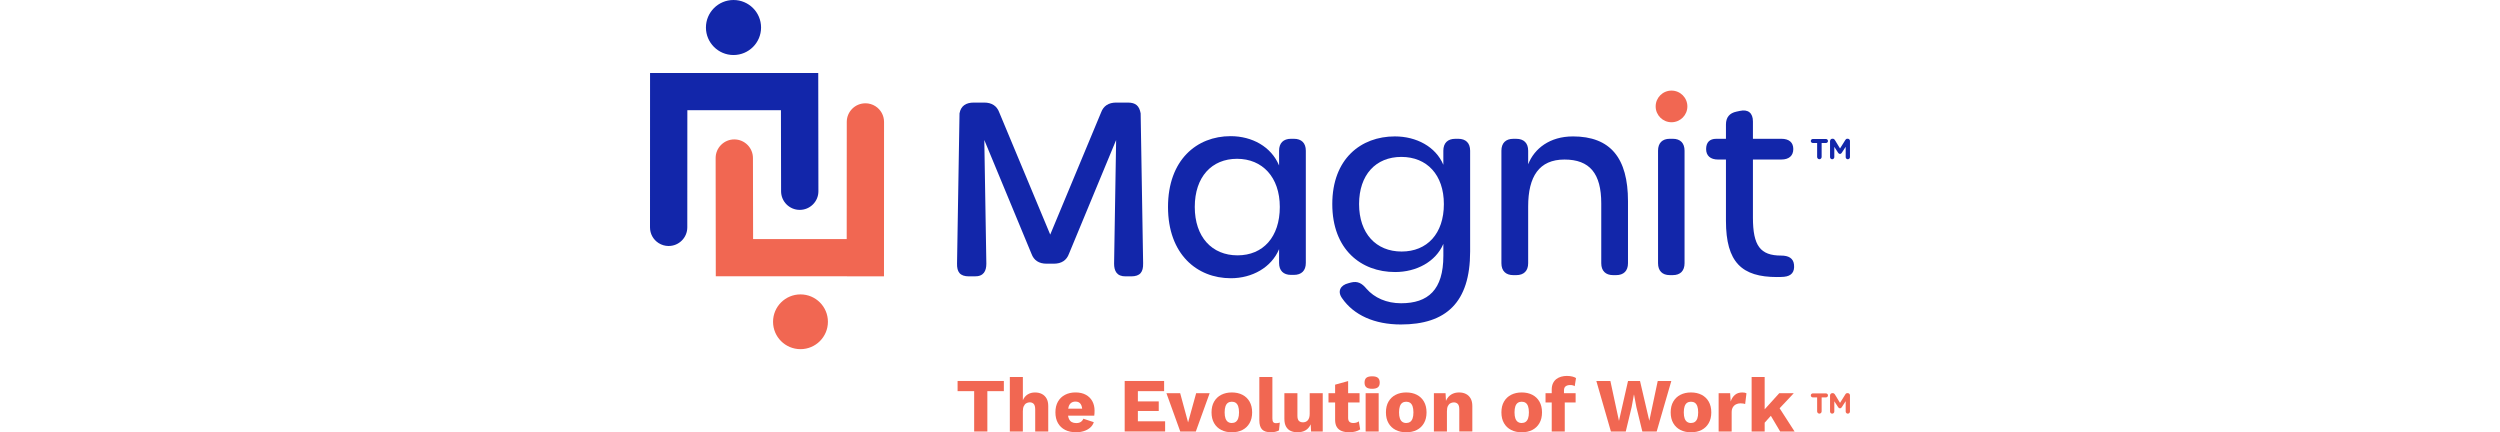 <svg height="60" viewBox="0 0 347 125" fill="none" xmlns="http://www.w3.org/2000/svg">
<g clip-path="url(#clip0_597_327)">
<path d="M5.362 71.135C4.339 71.13 3.349 70.835 2.49 70.289C0.93 69.295 0 67.603 0 65.757L0.016 21.104L48.652 21.114L48.696 55.306C48.696 56.742 48.138 58.096 47.115 59.112C46.097 60.127 44.74 60.69 43.301 60.69H43.268C40.308 60.674 37.906 58.266 37.906 55.306L37.862 31.871H10.801L10.784 65.751C10.784 68.722 8.366 71.135 5.389 71.13H5.362V71.135Z" fill="#1226AA"/>
<path d="M24.145 15.911C28.548 15.911 32.117 12.349 32.117 7.955C32.117 3.562 28.548 0 24.145 0C19.743 0 16.174 3.562 16.174 7.955C16.174 12.349 19.743 15.911 24.145 15.911Z" fill="#1226AA"/>
<path d="M62.314 29.867C63.338 29.873 64.328 30.168 65.187 30.713C66.746 31.707 67.677 33.405 67.677 35.251L67.66 79.899L19.024 79.888L18.98 45.696C18.98 44.26 19.539 42.906 20.562 41.891C21.579 40.875 22.936 40.313 24.375 40.313H24.408C27.368 40.329 29.77 42.737 29.77 45.696L29.814 69.131H56.881L56.898 35.251C56.898 32.281 59.316 29.867 62.292 29.873H62.32L62.314 29.867Z" fill="#F16752"/>
<path d="M43.514 100.964C47.896 100.964 51.448 97.42 51.448 93.047C51.448 88.674 47.896 85.13 43.514 85.13C39.133 85.13 35.581 88.674 35.581 93.047C35.581 97.42 39.133 100.964 43.514 100.964Z" fill="#F16752"/>
<path d="M149.792 59.844C149.792 46.264 158.081 39.373 167.886 39.373C174.102 39.373 179.628 42.404 181.91 47.853V43.578C181.91 41.372 183.152 40.132 185.362 40.132H186.188C188.399 40.132 189.641 41.372 189.641 43.578V76.044C189.641 78.25 188.399 79.489 186.188 79.489H185.362C183.152 79.489 181.91 78.25 181.91 76.044V72.047C179.699 77.354 174.107 80.456 167.957 80.456C158.153 80.456 149.792 73.494 149.792 59.849V59.844ZM182.118 59.844C182.118 51.227 177.078 45.92 169.752 45.92C162.426 45.92 157.529 51.157 157.529 59.844C157.529 68.531 162.502 73.838 169.894 73.838C177.286 73.838 182.118 68.531 182.118 59.844Z" fill="#1226AA"/>
<path d="M233.703 40.132C235.913 40.132 237.155 41.372 237.155 43.578V72.735C237.155 87.483 230.179 93.828 217.124 93.828C209.524 93.828 203.516 91.141 200.135 86.244C198.685 84.245 199.654 82.454 201.93 81.903L202.69 81.695C204.622 81.215 205.869 81.903 207.177 83.486C209.458 86.107 212.977 87.691 217.19 87.691C224.992 87.691 229.413 83.83 229.413 73.975V70.529C227.202 75.7 221.611 78.665 215.461 78.665C205.585 78.665 197.295 72.118 197.295 59.019C197.295 45.92 205.585 39.444 215.39 39.444C221.611 39.444 227.202 42.409 229.407 47.651V43.583C229.407 41.377 230.649 40.138 232.86 40.138H233.692L233.703 40.132ZM229.561 59.019C229.561 50.539 224.658 45.374 217.266 45.374C209.874 45.374 205.043 50.545 205.043 59.019C205.043 67.493 209.945 72.735 217.337 72.735C224.729 72.735 229.561 67.564 229.561 59.019Z" fill="#1226AA"/>
<path d="M266.849 39.444C277.759 39.444 282.803 45.718 282.803 58.195V76.115C282.803 78.321 281.561 79.56 279.351 79.56H278.525C276.314 79.56 275.072 78.321 275.072 76.115V58.817C275.072 50.201 271.757 46.133 264.436 46.133C257.115 46.133 253.936 51.025 253.936 59.713V76.115C253.936 78.321 252.694 79.56 250.483 79.56H249.652C247.441 79.56 246.199 78.321 246.199 76.115V43.583C246.199 41.377 247.441 40.138 249.652 40.138H250.483C252.694 40.138 253.936 41.377 253.936 43.583V47.504C255.731 42.933 260.217 39.45 266.849 39.45V39.444Z" fill="#1226AA"/>
<path d="M291.492 76.109V43.578C291.492 41.372 292.712 40.132 294.884 40.132H295.765C297.932 40.132 299.158 41.372 299.158 43.578V76.109C299.158 78.315 297.937 79.555 295.765 79.555H294.884C292.718 79.555 291.492 78.315 291.492 76.109Z" fill="#1226AA"/>
<path d="M325.908 80.112C315.753 80.112 311.129 75.907 311.129 63.846V46.133H308.848C306.637 46.133 305.395 45.03 305.395 43.103C305.395 41.175 306.429 40.138 308.295 40.138H311.129V36.005C311.129 33.935 312.163 32.696 314.166 32.281L315.134 32.073C317.553 31.522 318.931 32.696 318.931 35.103V40.132H327.15C329.36 40.132 330.602 41.164 330.602 43.097C330.602 45.03 329.36 46.128 327.15 46.128H318.931V62.945C318.931 71.081 321.071 73.904 327.084 73.904C329.223 73.904 330.618 74.657 330.81 76.525C331.029 78.627 330.104 79.833 327.91 80.041C327.221 80.101 326.526 80.106 325.908 80.106V80.112Z" fill="#1226AA"/>
<path d="M142.597 76.164L141.88 32.783C141.497 30.632 140.469 29.66 138.171 29.66H134.817C132.595 29.66 131.135 30.632 130.445 32.505L115.732 67.837L100.992 32.505C100.303 30.632 98.847 29.66 96.621 29.66H93.644C91.346 29.66 89.885 30.632 89.502 32.783L88.785 76.164C88.714 78.643 89.628 79.915 92.238 79.915H93.885C96.506 79.959 97.261 78.326 97.261 76.235L96.67 40.487L110.316 73.407C111.005 75.28 112.46 76.251 114.687 76.251H116.772C118.993 76.251 120.454 75.28 121.144 73.407L134.789 40.487L134.199 76.235C134.199 78.326 134.954 79.954 137.574 79.915H139.139C141.744 79.915 142.663 78.648 142.592 76.164H142.597Z" fill="#1226AA"/>
<path d="M295.388 35.349C297.92 35.349 299.973 33.301 299.973 30.774C299.973 28.247 297.92 26.198 295.388 26.198C292.855 26.198 290.803 28.247 290.803 30.774C290.803 33.301 292.855 35.349 295.388 35.349Z" fill="#F16752"/>
<path d="M102.322 110.165V113.108H97.551V124.776H93.737V113.108H88.944V110.165H102.322Z" fill="#F16752"/>
<path d="M104.051 124.776V109.013H107.821V115.723C108.143 114.986 108.614 114.429 109.216 114.052C109.823 113.676 110.523 113.49 111.322 113.49C112.121 113.49 112.761 113.637 113.33 113.932C113.899 114.227 114.348 114.664 114.671 115.237C114.994 115.811 115.158 116.537 115.158 117.405V124.776H111.388V118.442C111.388 117.645 111.246 117.094 110.956 116.793C110.666 116.493 110.288 116.34 109.812 116.34C109.457 116.34 109.123 116.428 108.816 116.608C108.505 116.782 108.264 117.066 108.083 117.449C107.903 117.831 107.815 118.333 107.815 118.956V124.776H104.045H104.051Z" fill="#F16752"/>
<path d="M123.223 125C121.997 125 120.936 124.771 120.038 124.312C119.141 123.853 118.452 123.198 117.965 122.341C117.478 121.484 117.232 120.452 117.232 119.24C117.232 118.027 117.478 116.995 117.965 116.138C118.452 115.281 119.136 114.626 120.017 114.167C120.897 113.708 121.904 113.479 123.048 113.479C124.191 113.479 125.209 113.703 126.03 114.156C126.85 114.604 127.474 115.226 127.906 116.018C128.333 116.81 128.552 117.711 128.552 118.732C128.552 118.999 128.547 119.261 128.53 119.529C128.514 119.796 128.492 120.015 128.464 120.195H119.677V118.18H126.801L125.007 118.868C125.007 117.984 124.848 117.301 124.531 116.832C124.213 116.362 123.721 116.122 123.053 116.122C122.577 116.122 122.178 116.231 121.844 116.455C121.51 116.679 121.259 117.023 121.089 117.498C120.919 117.967 120.832 118.573 120.832 119.31C120.832 120.048 120.93 120.621 121.122 121.069C121.313 121.522 121.587 121.844 121.942 122.041C122.298 122.237 122.725 122.341 123.228 122.341C123.792 122.341 124.241 122.232 124.569 122.008C124.897 121.784 125.149 121.478 125.313 121.08L128.333 122.079C128.125 122.712 127.77 123.247 127.255 123.684C126.741 124.121 126.139 124.449 125.439 124.667C124.738 124.891 124 125 123.228 125H123.223Z" fill="#F16752"/>
<path d="M137.263 124.776V110.165H148.665V113.108H141.076V116.073H147.111V118.841H141.076V121.828H148.955V124.771H137.263V124.776Z" fill="#F16752"/>
<path d="M157.923 113.708H161.829L157.835 124.776H153.332L149.338 113.708H153.31L155.597 122.144L157.928 113.708H157.923Z" fill="#F16752"/>
<path d="M168.237 113.484C169.407 113.484 170.431 113.708 171.311 114.162C172.192 114.615 172.882 115.27 173.374 116.133C173.867 116.995 174.118 118.033 174.118 119.245C174.118 120.457 173.872 121.495 173.374 122.357C172.876 123.22 172.192 123.875 171.311 124.328C170.431 124.782 169.407 125.005 168.237 125.005C167.066 125.005 166.086 124.782 165.194 124.328C164.303 123.875 163.613 123.22 163.121 122.357C162.623 121.495 162.377 120.457 162.377 119.245C162.377 118.033 162.623 116.995 163.121 116.133C163.619 115.27 164.308 114.615 165.194 114.162C166.081 113.708 167.093 113.484 168.237 113.484ZM168.237 116.165C167.81 116.165 167.438 116.269 167.126 116.477C166.814 116.684 166.579 117.017 166.415 117.476C166.25 117.935 166.168 118.524 166.168 119.245C166.168 119.966 166.25 120.555 166.415 121.003C166.579 121.451 166.814 121.784 167.126 121.997C167.438 122.21 167.804 122.319 168.237 122.319C168.669 122.319 169.057 122.21 169.369 121.997C169.681 121.784 169.916 121.451 170.08 121.003C170.245 120.555 170.327 119.966 170.327 119.245C170.327 118.524 170.245 117.929 170.08 117.476C169.916 117.023 169.681 116.684 169.369 116.477C169.057 116.269 168.68 116.165 168.237 116.165Z" fill="#F16752"/>
<path d="M179.973 109.013V121.014C179.973 121.5 180.055 121.849 180.219 122.057C180.383 122.264 180.657 122.368 181.04 122.368C181.264 122.368 181.445 122.352 181.592 122.325C181.74 122.297 181.915 122.254 182.123 122.193L181.877 124.454C181.609 124.618 181.264 124.749 180.832 124.853C180.4 124.956 179.984 125.005 179.568 125.005C178.386 125.005 177.527 124.732 176.996 124.186C176.466 123.64 176.198 122.745 176.198 121.505V109.018H179.967L179.973 109.013Z" fill="#F16752"/>
<path d="M187.255 125C186.5 125 185.838 124.869 185.269 124.612C184.7 124.356 184.251 123.935 183.929 123.362C183.6 122.789 183.442 122.035 183.442 121.101V113.708H187.211V120.217C187.211 120.927 187.354 121.418 187.633 121.702C187.912 121.981 188.311 122.122 188.831 122.122C189.099 122.122 189.351 122.073 189.586 121.981C189.821 121.882 190.029 121.735 190.21 121.538C190.385 121.336 190.522 121.08 190.62 120.763C190.719 120.446 190.762 120.075 190.762 119.644V113.708H194.532V124.776H191.162L191.052 122.696C190.697 123.477 190.204 124.055 189.564 124.432C188.93 124.809 188.158 124.995 187.255 124.995V125Z" fill="#F16752"/>
<path d="M205.18 113.708V116.389H196.196V113.708H205.18ZM201.875 110.187V120.834C201.875 121.364 202.006 121.746 202.264 121.975C202.521 122.204 202.882 122.319 203.341 122.319C203.697 122.319 204.003 122.281 204.261 122.199C204.518 122.117 204.753 121.997 204.961 121.833L205.36 124.159C204.988 124.427 204.523 124.634 203.965 124.782C203.402 124.929 202.827 125.005 202.236 125.005C201.394 125.005 200.666 124.885 200.053 124.651C199.44 124.416 198.964 124.039 198.63 123.52C198.297 123.002 198.122 122.319 198.111 121.462V111.235L201.881 110.192L201.875 110.187Z" fill="#F16752"/>
<path d="M208.818 112.425C208.047 112.425 207.489 112.283 207.144 111.994C206.794 111.704 206.624 111.251 206.624 110.634C206.624 110.017 206.799 109.537 207.144 109.247C207.489 108.958 208.052 108.816 208.818 108.816C209.584 108.816 210.126 108.958 210.482 109.247C210.837 109.537 211.012 109.995 211.012 110.634C211.012 111.273 210.837 111.71 210.482 111.994C210.126 112.283 209.573 112.425 208.818 112.425ZM210.706 113.708V124.776H206.936V113.708H210.706Z" fill="#F16752"/>
<path d="M218.667 113.484C219.838 113.484 220.861 113.708 221.742 114.162C222.623 114.615 223.312 115.27 223.805 116.133C224.297 116.995 224.549 118.033 224.549 119.245C224.549 120.457 224.303 121.495 223.805 122.357C223.307 123.22 222.623 123.875 221.742 124.328C220.861 124.782 219.838 125.005 218.667 125.005C217.496 125.005 216.517 124.782 215.625 124.328C214.733 123.875 214.044 123.22 213.551 122.357C213.053 121.495 212.807 120.457 212.807 119.245C212.807 118.033 213.053 116.995 213.551 116.133C214.049 115.27 214.738 114.615 215.625 114.162C216.511 113.708 217.523 113.484 218.667 113.484ZM218.667 116.165C218.24 116.165 217.868 116.269 217.556 116.477C217.244 116.684 217.009 117.017 216.845 117.476C216.681 117.935 216.599 118.524 216.599 119.245C216.599 119.966 216.681 120.555 216.845 121.003C217.009 121.451 217.244 121.784 217.556 121.997C217.868 122.21 218.235 122.319 218.667 122.319C219.099 122.319 219.488 122.21 219.8 121.997C220.111 121.784 220.347 121.451 220.511 121.003C220.675 120.555 220.757 119.966 220.757 119.245C220.757 118.524 220.675 117.929 220.511 117.476C220.347 117.023 220.111 116.684 219.8 116.477C219.488 116.269 219.11 116.165 218.667 116.165Z" fill="#F16752"/>
<path d="M226.677 124.776V113.708H230.048L230.25 117.514L229.829 117.094C229.976 116.296 230.239 115.63 230.617 115.101C230.994 114.571 231.465 114.167 232.034 113.894C232.603 113.621 233.243 113.484 233.954 113.484C234.726 113.484 235.393 113.632 235.962 113.927C236.531 114.222 236.98 114.658 237.303 115.232C237.626 115.805 237.79 116.531 237.79 117.399V124.771H234.02V118.393C234.02 117.623 233.872 117.094 233.577 116.799C233.281 116.504 232.904 116.357 232.444 116.357C232.088 116.357 231.755 116.444 231.448 116.613C231.136 116.782 230.896 117.05 230.715 117.421C230.54 117.793 230.447 118.284 230.447 118.906V124.776H226.677V124.776Z" fill="#F16752"/>
<path d="M252.059 113.484C253.23 113.484 254.253 113.708 255.134 114.162C256.015 114.615 256.705 115.27 257.197 116.133C257.689 116.995 257.941 118.033 257.941 119.245C257.941 120.457 257.695 121.495 257.197 122.357C256.699 123.22 256.015 123.875 255.134 124.328C254.253 124.782 253.23 125.005 252.059 125.005C250.888 125.005 249.909 124.782 249.017 124.328C248.125 123.875 247.436 123.22 246.943 122.357C246.446 121.495 246.199 120.457 246.199 119.245C246.199 118.033 246.446 116.995 246.943 116.133C247.441 115.27 248.131 114.615 249.017 114.162C249.904 113.708 250.916 113.484 252.059 113.484ZM252.059 116.165C251.632 116.165 251.26 116.269 250.949 116.477C250.637 116.684 250.401 117.017 250.237 117.476C250.073 117.935 249.991 118.524 249.991 119.245C249.991 119.966 250.073 120.555 250.237 121.003C250.401 121.451 250.637 121.784 250.949 121.997C251.26 122.21 251.627 122.319 252.059 122.319C252.492 122.319 252.88 122.21 253.192 121.997C253.504 121.784 253.739 121.451 253.903 121.003C254.067 120.555 254.149 119.966 254.149 119.245C254.149 118.524 254.067 117.929 253.903 117.476C253.739 117.023 253.504 116.684 253.192 116.477C252.88 116.269 252.502 116.165 252.059 116.165Z" fill="#F16752"/>
<path d="M267.658 113.708V116.389H258.959V113.708H267.658ZM265.152 108.707C265.76 108.707 266.29 108.772 266.75 108.892C267.21 109.018 267.549 109.16 267.773 109.324L267.396 111.672C267.232 111.568 267.046 111.486 266.843 111.426C266.635 111.366 266.378 111.339 266.066 111.339C265.546 111.339 265.125 111.459 264.791 111.694C264.458 111.928 264.293 112.343 264.293 112.933V114.374L264.518 114.991V124.776H260.748V112.687C260.748 111.977 260.863 111.371 261.093 110.875C261.322 110.378 261.645 109.957 262.056 109.635C262.471 109.313 262.942 109.073 263.473 108.925C264.003 108.778 264.567 108.701 265.158 108.701L265.152 108.707Z" fill="#F16752"/>
<path d="M277.863 124.776L273.65 110.165H277.709L280.194 121.702L282.814 110.165H286.278L288.964 121.68L291.405 110.165H295.333L291.098 124.776H286.951L285.222 117.689L284.554 114.123H284.51L283.865 117.689L282.158 124.776H277.874H277.863Z" fill="#F16752"/>
<path d="M301.007 113.484C302.178 113.484 303.201 113.708 304.082 114.162C304.963 114.615 305.652 115.27 306.145 116.133C306.637 116.995 306.889 118.033 306.889 119.245C306.889 120.457 306.643 121.495 306.145 122.357C305.647 123.22 304.963 123.875 304.082 124.328C303.201 124.782 302.178 125.005 301.007 125.005C299.836 125.005 298.857 124.782 297.965 124.328C297.073 123.875 296.384 123.22 295.891 122.357C295.393 121.495 295.147 120.457 295.147 119.245C295.147 118.033 295.393 116.995 295.891 116.133C296.389 115.27 297.078 114.615 297.965 114.162C298.851 113.708 299.863 113.484 301.007 113.484ZM301.007 116.165C300.58 116.165 300.208 116.269 299.896 116.477C299.584 116.684 299.349 117.017 299.185 117.476C299.021 117.935 298.939 118.524 298.939 119.245C298.939 119.966 299.021 120.555 299.185 121.003C299.349 121.451 299.584 121.784 299.896 121.997C300.208 122.21 300.575 122.319 301.007 122.319C301.439 122.319 301.828 122.21 302.14 121.997C302.451 121.784 302.687 121.451 302.851 121.003C303.015 120.555 303.097 119.966 303.097 119.245C303.097 118.524 303.015 117.929 302.851 117.476C302.687 117.023 302.451 116.684 302.14 116.477C301.828 116.269 301.45 116.165 301.007 116.165Z" fill="#F16752"/>
<path d="M309.012 124.776V113.708H312.338L312.492 116.1C312.771 115.275 313.192 114.631 313.745 114.172C314.297 113.714 315.003 113.484 315.862 113.484C316.141 113.484 316.382 113.506 316.584 113.55C316.781 113.594 316.94 113.654 317.06 113.725L316.683 116.826C316.535 116.766 316.343 116.717 316.119 116.684C315.889 116.646 315.61 116.63 315.287 116.63C314.844 116.63 314.428 116.728 314.045 116.919C313.662 117.11 313.356 117.394 313.126 117.771C312.896 118.147 312.782 118.623 312.782 119.201V124.782H309.012V124.776Z" fill="#F16752"/>
<path d="M322.324 109.013V124.776H318.554V109.013H322.324ZM330.733 113.708L325.41 119.376L324.698 119.578L321.525 123.122L321.503 119.267L326.537 113.708H330.728H330.733ZM325.984 117.028L330.974 124.776H326.805L323.522 119.24L325.984 117.028V117.028Z" fill="#F16752"/>
<path d="M337.496 41.35H336.243C335.926 41.35 335.663 41.088 335.663 40.771C335.663 40.455 335.926 40.192 336.243 40.192H340.051C340.369 40.192 340.631 40.455 340.631 40.771C340.631 41.088 340.369 41.35 340.051 41.35H338.798V45.396C338.798 45.751 338.497 46.046 338.147 46.046C337.797 46.046 337.496 45.745 337.496 45.396V41.35Z" fill="#1226AA"/>
<path d="M341.244 40.755C341.244 40.4 341.523 40.121 341.879 40.121H342.026C342.289 40.121 342.491 40.269 342.606 40.455L344.116 42.933L345.665 40.455C345.796 40.231 345.966 40.121 346.223 40.121H346.371C346.704 40.121 346.989 40.4 346.989 40.755V45.434C346.989 45.767 346.71 46.051 346.371 46.051C346.031 46.051 345.752 45.773 345.752 45.434V42.437L344.631 44.167C344.499 44.375 344.352 44.501 344.105 44.501C343.859 44.501 343.712 44.391 343.564 44.167L342.464 42.469V45.434C342.464 45.767 342.185 46.051 341.846 46.051C341.507 46.051 341.228 45.773 341.228 45.434V40.755H341.244Z" fill="#1226AA"/>
<path d="M337.496 114.915H336.243C335.926 114.915 335.663 114.653 335.663 114.336C335.663 114.02 335.926 113.757 336.243 113.757H340.051C340.369 113.757 340.631 114.02 340.631 114.336C340.631 114.653 340.369 114.915 340.051 114.915H338.798V118.961C338.798 119.316 338.497 119.611 338.147 119.611C337.797 119.611 337.496 119.31 337.496 118.961V114.915Z" fill="#F16752"/>
<path d="M341.244 114.32C341.244 113.965 341.523 113.686 341.879 113.686H342.026C342.289 113.686 342.491 113.834 342.606 114.02L344.116 116.498L345.665 114.02C345.796 113.796 345.966 113.686 346.223 113.686H346.371C346.704 113.686 346.989 113.965 346.989 114.32V118.999C346.989 119.332 346.71 119.616 346.371 119.616C346.031 119.616 345.752 119.338 345.752 118.999V116.002L344.631 117.732C344.499 117.94 344.352 118.066 344.105 118.066C343.859 118.066 343.712 117.956 343.564 117.732L342.464 116.034V118.999C342.464 119.332 342.185 119.616 341.846 119.616C341.507 119.616 341.228 119.338 341.228 118.999V114.32H341.244Z" fill="#F16752"/>
</g>
<defs>
<clipPath id="clip0_597_327">
<rect width="347" height="125" fill="white"/>
</clipPath>
</defs>
</svg>
